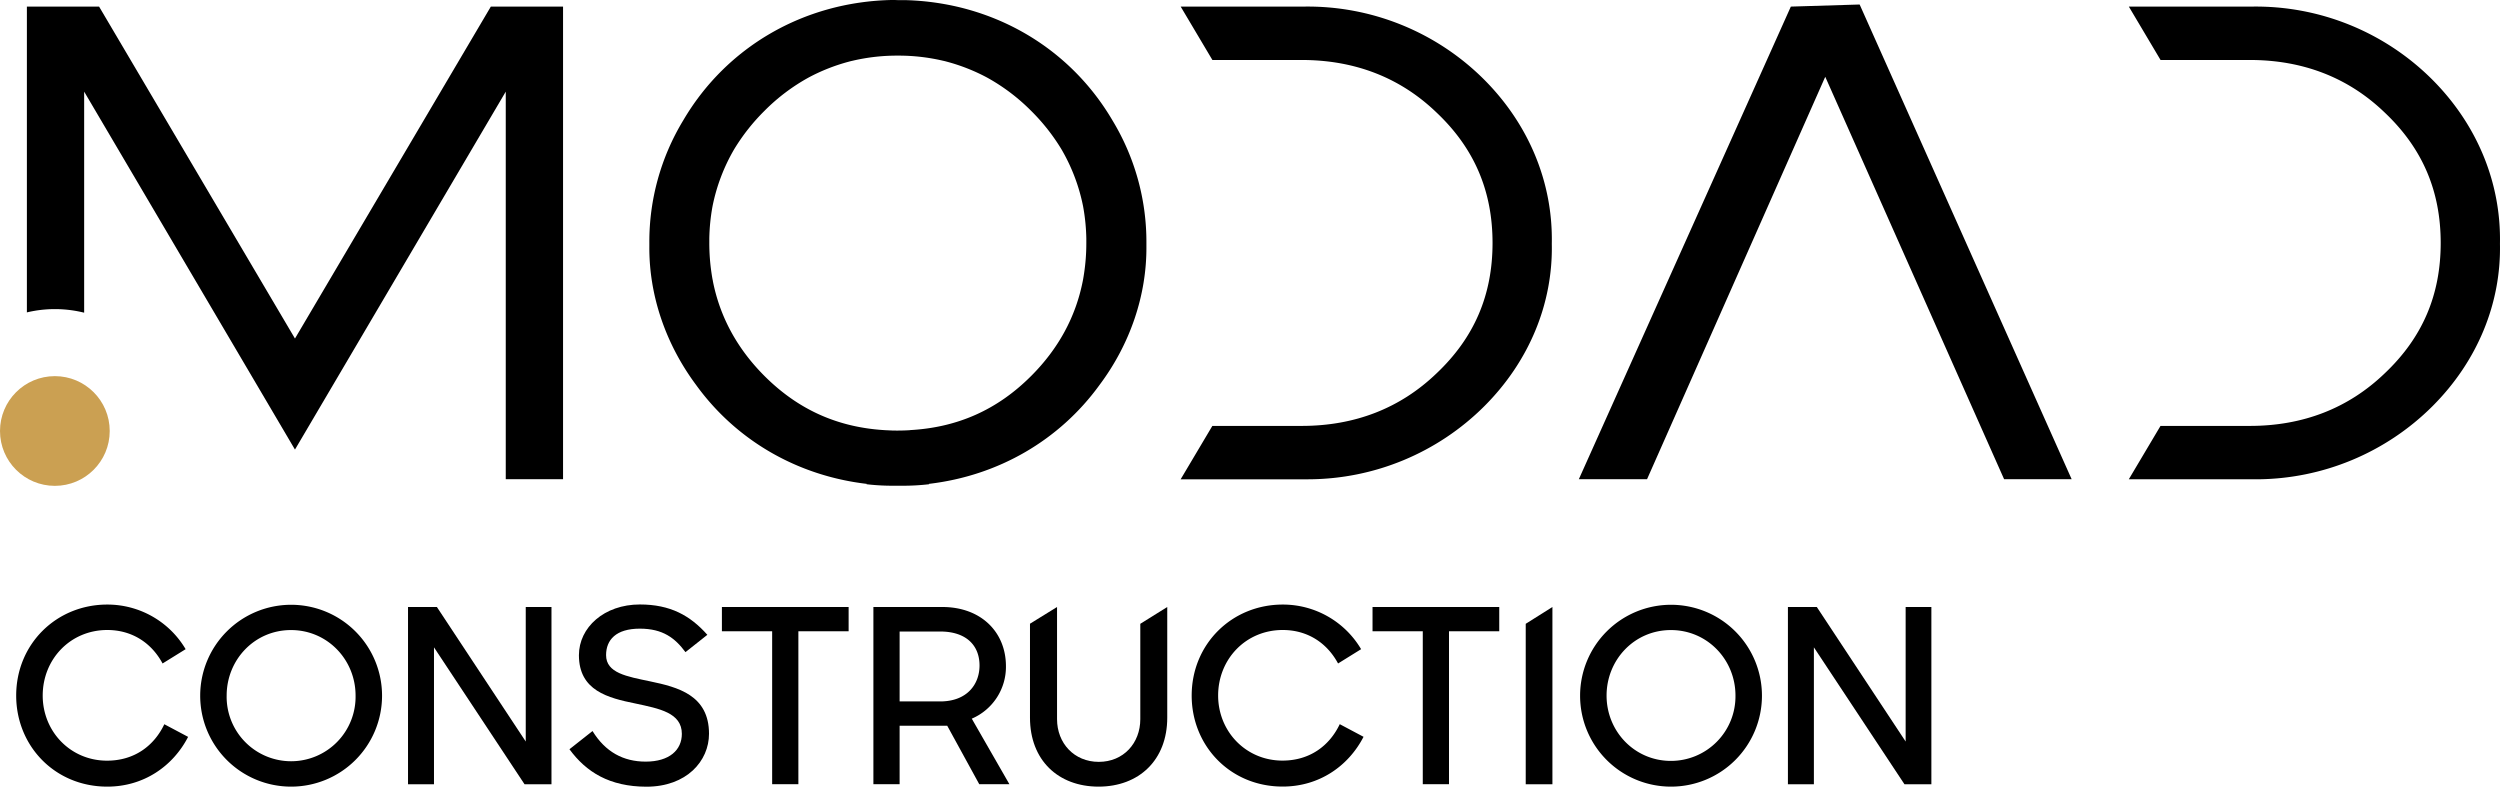<svg xmlns="http://www.w3.org/2000/svg" viewBox="0 0 1170.72 368.37"><defs><style>.cls-1{fill:#cba052;}</style></defs><g id="Layer_2" data-name="Layer 2"><g id="Layer_1-2" data-name="Layer 1"><path d="M7.58,325.74c0-24.21,18.87-42.63,42.63-42.63A42.56,42.56,0,0,1,86.93,304l-10.8,6.7c-5.12-9.55-14.21-15.68-25.92-15.68C32.93,295.05,20,308.69,20,325.74c0,16.82,13,30.47,30.12,30.47,12.85,0,22.06-7,26.83-17.06l11.14,5.92c-7.16,13.86-20.91,23.3-37.85,23.3C25.65,368.37,7.58,349.27,7.58,325.74Z"/><path d="M93.75,325.74a42.58,42.58,0,1,1,42.52,42.63A42.55,42.55,0,0,1,93.75,325.74Zm72.76,0c0-16.82-13.19-30.69-30.24-30.69s-30.13,13.87-30.13,30.69a30.19,30.19,0,1,0,60.37,0Z"/><path d="M191.07,284.25h13.52l41.61,63v-63h12.05v83H245.63l-42.4-64.11v64.11H191.07Z"/><path d="M266.67,350.86l10.8-8.52c6,9.77,14.43,14.32,24.89,14.32,11.14,0,16.94-5.46,16.94-13,0-9.89-10.57-11.82-21.71-14.21-12.85-2.61-26.49-6-26.49-22.62,0-13,11.82-23.76,28.54-23.76,14.21,0,23.53,5.12,31.6,14.21L321,305.39c-4.89-6.59-10.58-11-21.37-11-11.15,0-15.81,5.23-15.81,12.4,0,8.41,9.78,10,20.58,12.27,13.07,2.73,27.62,6.48,27.62,24.56,0,12.73-10.45,24.78-29.33,24.78C285.43,368.37,274.51,361.55,266.67,350.86Z"/><path d="M361.59,295.61H338.06V284.25H397.4v11.36H373.87v71.62H361.59Z"/><path d="M409,284.25h32.29c18.07,0,29.78,11.71,29.78,27.73a26.39,26.39,0,0,1-16,24.56l17.62,30.69H458.57l-15-27.39H421.28v27.39H409Zm12.28,11.48v32.74h19c12.62,0,18.42-8.07,18.42-16.83,0-9.43-6.25-15.91-18.42-15.91Z"/><path d="M482.33,336.08v-44L495,284.25v52.52c0,11.25,8,20,19.55,20s19.44-8.75,19.44-20V292.12l12.62-7.87v51.83c0,19.9-13.3,32.29-32.17,32.29S482.33,356,482.33,336.08Z"/><path d="M558.05,325.74c0-24.21,18.87-42.63,42.63-42.63A42.53,42.53,0,0,1,637.39,304l-10.79,6.7c-5.12-9.55-14.21-15.68-25.92-15.68-17.28,0-30.24,13.64-30.24,30.69,0,16.82,13,30.47,30.12,30.47,12.85,0,22.06-7,26.83-17.06l11.14,5.92c-7.16,13.86-20.92,23.3-37.85,23.3C576.12,368.37,558.05,349.27,558.05,325.74Z"/><path d="M666.27,295.61H642.74V284.25h59.34v11.36H678.55v71.62H666.27Z"/><path d="M714.48,292.12l12.5-7.87v83h-12.5Z"/><path d="M739.94,325.74a42.58,42.58,0,1,1,42.52,42.63A42.55,42.55,0,0,1,739.94,325.74Zm72.76,0c0-16.82-13.19-30.69-30.24-30.69s-30.12,13.87-30.12,30.69,13.18,30.58,30.12,30.58A30.23,30.23,0,0,0,812.7,325.74Z"/><path d="M837.26,284.25h13.53l41.6,63v-63h12.05v83H891.83l-42.41-64.11v64.11H837.26Z"/><polygon points="838.63 3.09 739.36 224.39 771.3 224.39 854.74 35.96 938.49 224.39 970.12 224.39 870.85 2.11 838.63 3.09"/><path d="M695,37.27A116.89,116.89,0,0,0,610.45,3.09H552.9l14.85,25h41.8c25,0,46.27,8.3,63.25,24.69,17.59,16.67,26.14,36.63,26.14,61s-8.55,44.32-26.16,61c-17,16.37-38.24,24.67-63.23,24.67H567.73l-14.85,25h57.54l2.29,0a117.17,117.17,0,0,0,82.44-34.29c20.92-20.93,32.12-48,31.54-76C727.27,85.59,716,58.31,695,37.27Z"/><path d="M1139,37.27a116.89,116.89,0,0,0-84.53-34.18H996.91l14.85,25h41.8c25,0,46.27,8.3,63.25,24.69,17.59,16.67,26.14,36.63,26.14,61s-8.55,44.32-26.16,61c-17,16.37-38.24,24.67-63.23,24.67h-41.82l-14.85,25h57.55l2.28,0a117.17,117.17,0,0,0,82.44-34.29c20.92-20.93,32.12-48,31.54-76C1171.28,85.59,1160,58.31,1139,37.27Z"/><path d="M229.85,3.09,138.13,158.53,46.4,3.09H12.59v143.2a56.68,56.68,0,0,1,26.82.14V42.91l98.72,167.62L236.84,42.91V224.39h26.83V3.09Z"/><circle class="cls-1" cx="25.69" cy="201.83" r="25.69"/><path d="M536.85,115.46c0-.57,0-1.14,0-1.72a109.7,109.7,0,0,0-15.8-57.2C500.81,21.94,464.5,1,423.53.05c-.52,0-1,0-1.58,0l-1.29,0h-.34L419,0l-1.58,0c-41,.93-77.28,21.89-97.54,56.49a109.61,109.61,0,0,0-15.8,57.2c0,.58,0,1.15,0,1.72-.17,22.84,7.62,45.67,21.87,64.83,18.79,26,47.47,42.55,79.93,46.35,0,.05-.07.11-.11.17a105.27,105.27,0,0,0,12.17.7q1.25,0,2.49,0t2.49,0a105.57,105.57,0,0,0,12.18-.7c-.05-.06-.08-.12-.12-.17,32.46-3.8,61.14-20.39,79.94-46.35C529.22,161.13,537,138.3,536.85,115.46Zm-110.67,86c-.65,0-1.3.07-2,.09-1.23.05-2.47.08-3.73.08s-2.49,0-3.73-.08l-1.95-.09c-22.3-1.23-40.92-9.55-56.77-25.39-12.78-12.79-20.87-27.68-24.17-44.42,0-.24-.09-.47-.13-.71-.18-.93-.33-1.86-.47-2.8a96,96,0,0,1-1.07-14.35v0c0-.7,0-1.4,0-2.1a92.68,92.68,0,0,1,1.49-15,86.38,86.38,0,0,1,10.14-26.77,93.54,93.54,0,0,1,14.19-18,90.84,90.84,0,0,1,20.71-15.63,87.89,87.89,0,0,1,18.77-7.4l.85-.23,1.15-.26a90.64,90.64,0,0,1,20.8-2.35h.34a90.73,90.73,0,0,1,20.81,2.35l1.15.26.85.23a88.1,88.1,0,0,1,18.77,7.4,91,91,0,0,1,20.7,15.63,93.16,93.16,0,0,1,14.19,18,86.13,86.13,0,0,1,10.14,26.77,92.67,92.67,0,0,1,1.5,15c0,.7,0,1.4,0,2.1v0a94.73,94.73,0,0,1-1.07,14.35c-.14.94-.29,1.87-.46,2.8-.05.24-.09.47-.14.71-3.3,16.74-11.38,31.63-24.17,44.42C467.1,191.86,448.47,200.18,426.18,201.41Z"/></g></g></svg>